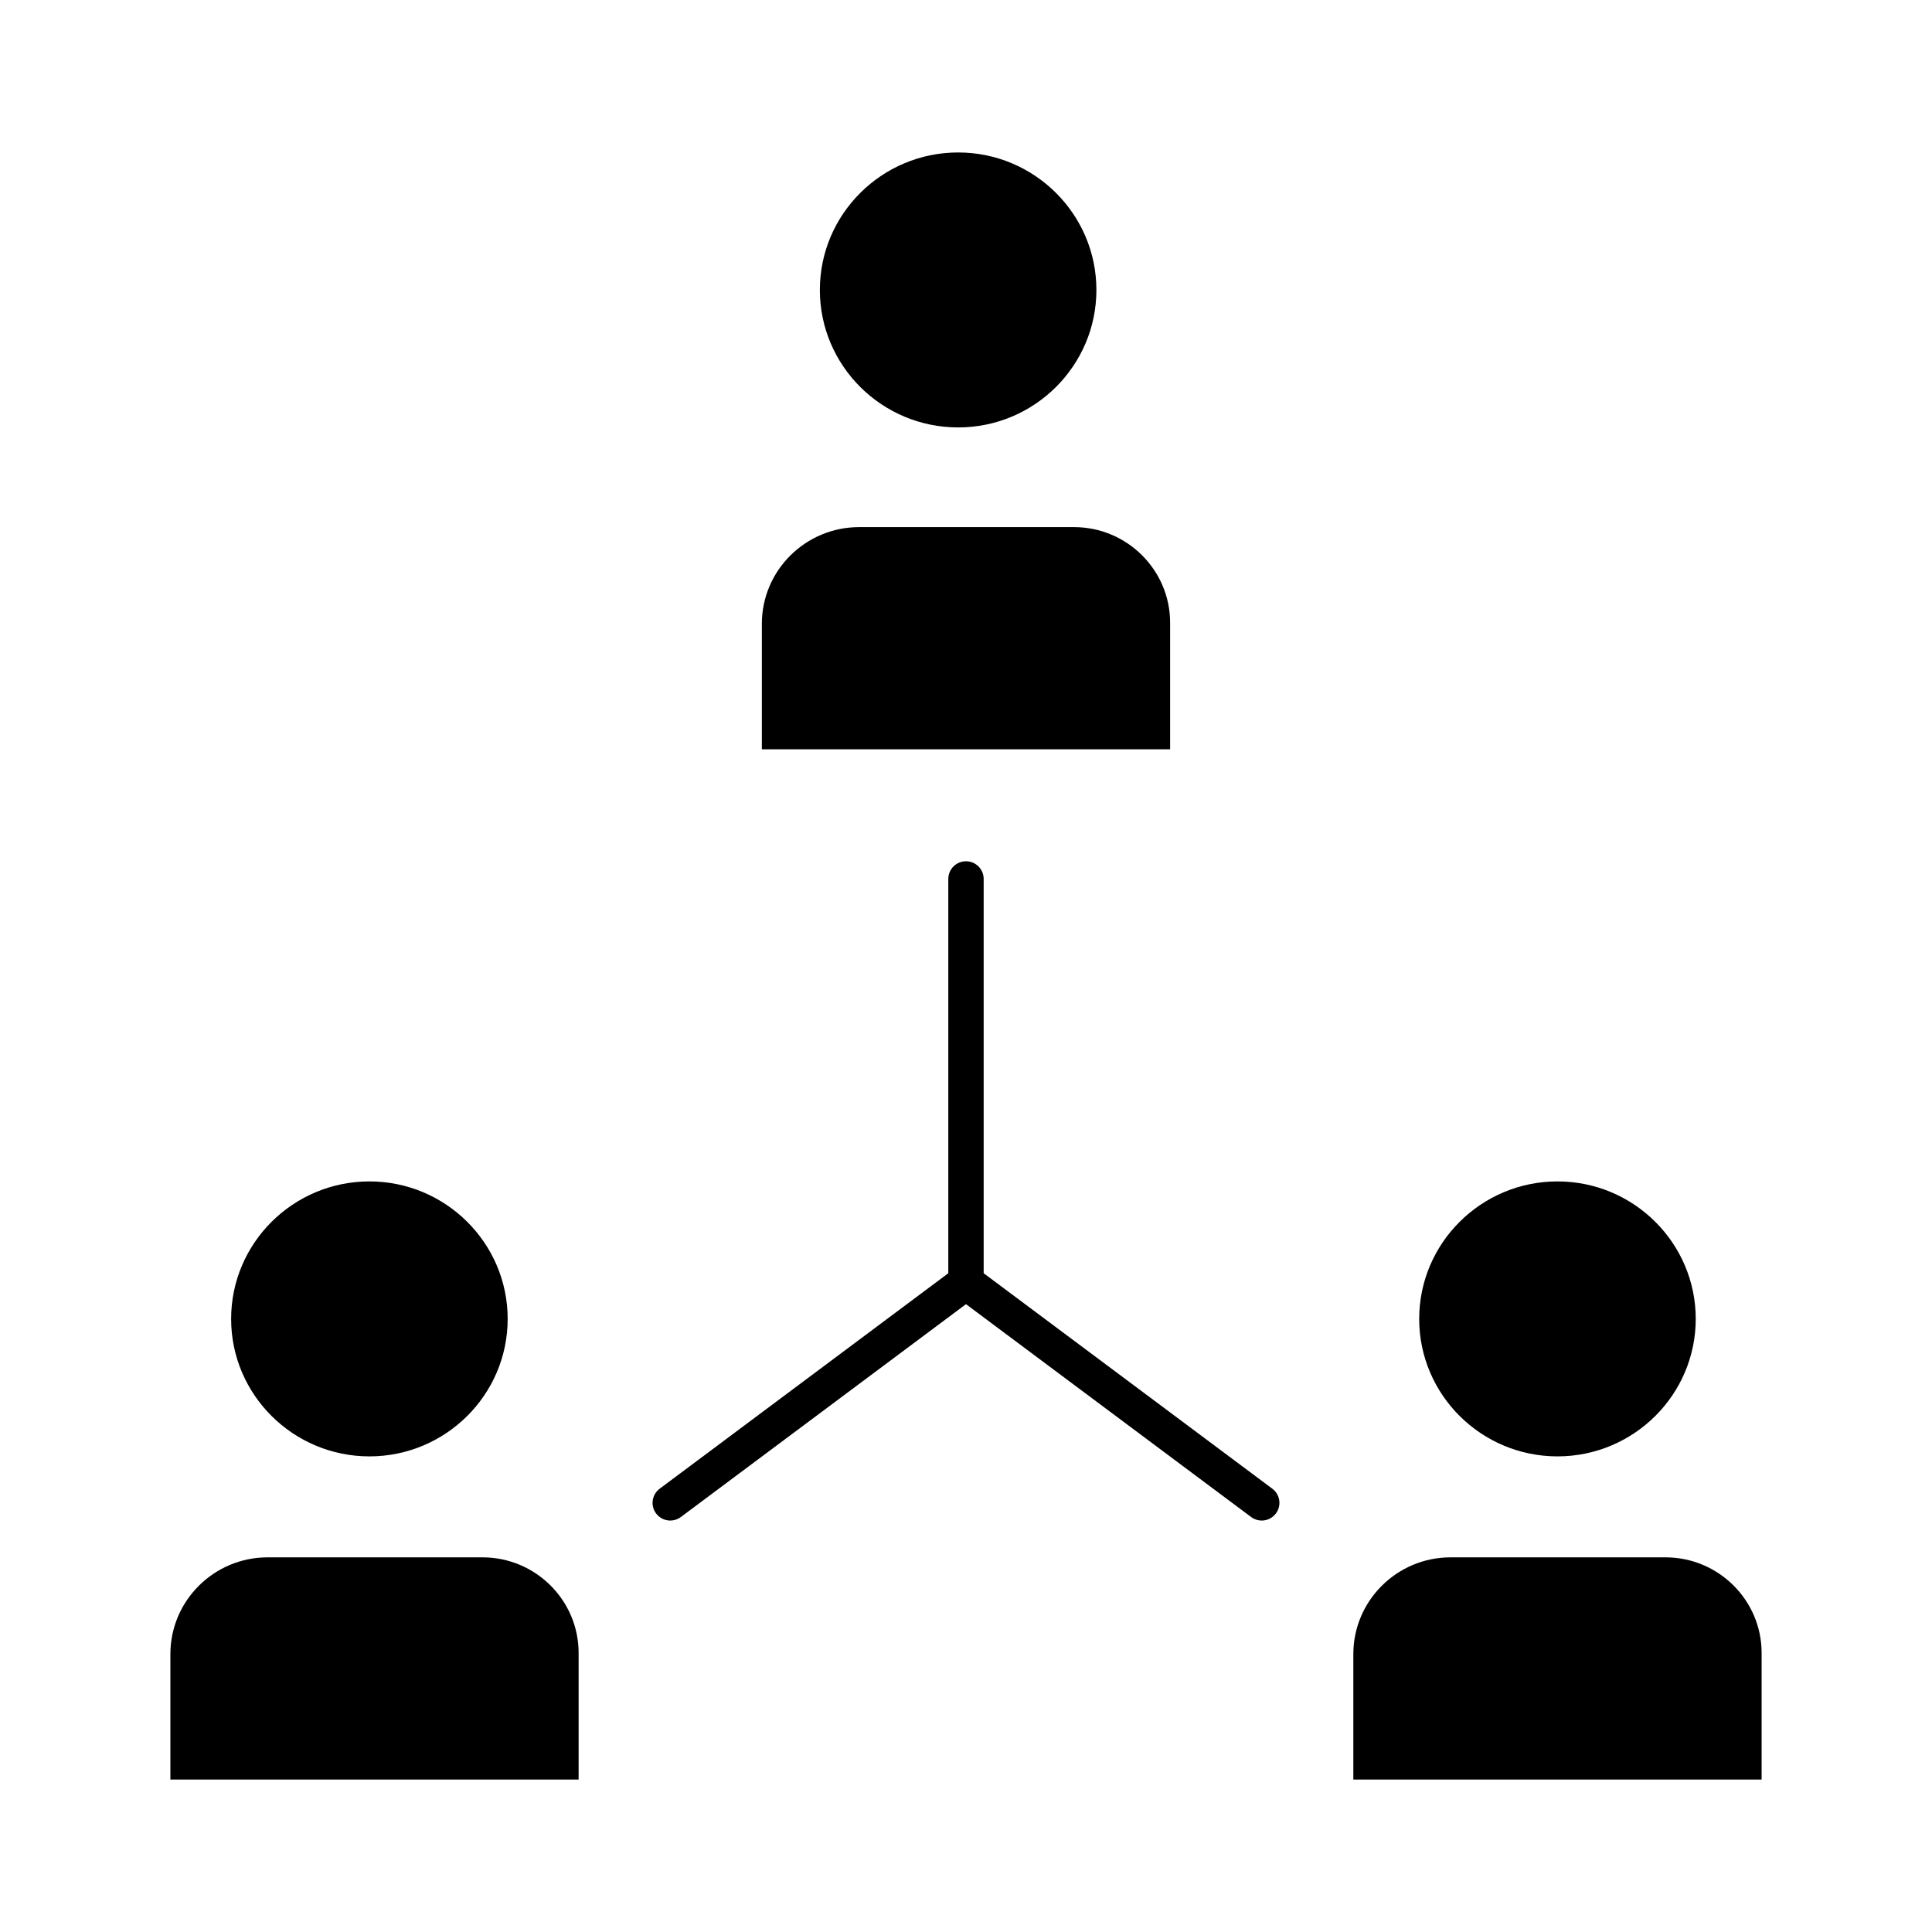<?xml version="1.0" ?><!DOCTYPE svg  PUBLIC '-//W3C//DTD SVG 1.1//EN'  'http://www.w3.org/Graphics/SVG/1.1/DTD/svg11.dtd'><svg height="512px" style="enable-background:new 0 0 512 512;" version="1.1" viewBox="0 0 512 512" width="512px" xml:space="preserve" xmlns="http://www.w3.org/2000/svg" xmlns:xlink="http://www.w3.org/1999/xlink"><g id="C_-_87_x2C__structure_x2C__Company_x2C__cooperation_x2C__group_x2C__hierarchy_x2C__people_x2C__team"><g><g><path d="M127.866,412.712H70.924c-14.209,0-25.77,11.498-25.77,25.631v33.253h108.185v-33.549     C153.339,424.077,141.912,412.712,127.866,412.712z"/><path d="M310.093,165.026c0-13.97-11.429-25.334-25.476-25.334h-56.94c-14.215,0-25.779,11.498-25.779,25.631v33.254h108.195     V165.026z"/><path d="M412.75,385.955c20.202,0,36.638-16.342,36.638-36.431c0-20.092-16.436-36.438-36.638-36.438     c-20.209,0-36.65,16.346-36.65,36.438C376.1,369.613,392.541,385.955,412.75,385.955z"/><path d="M441.37,412.712h-56.941c-14.215,0-25.779,11.498-25.779,25.631v33.253h108.196v-33.549     C466.846,424.077,455.418,412.712,441.37,412.712z"/><path d="M337.179,394.521l-76.498-57.101v-104.49c0-2.588-2.097-4.686-4.685-4.686c-2.587,0-4.686,2.097-4.686,4.686v104.49     l-76.49,57.101c-2.074,1.549-2.499,4.484-0.952,6.559c0.92,1.232,2.331,1.882,3.758,1.882c0.975,0,1.958-0.303,2.8-0.931     l75.569-56.414l75.576,56.414c0.842,0.628,1.825,0.931,2.8,0.931c1.429,0,2.839-0.65,3.759-1.882     C339.678,399.006,339.252,396.069,337.179,394.521z"/></g><path d="M97.901,385.955c20.202,0,36.638-16.342,36.638-36.431c0-20.092-16.436-36.438-36.638-36.438    c-20.209,0-36.649,16.346-36.649,36.438C61.251,369.613,77.692,385.955,97.901,385.955z"/><path d="M253.92,113.274c20.203,0,36.637-16.342,36.637-36.43c0-20.092-16.434-36.438-36.637-36.438    c-20.209,0-36.65,16.346-36.65,36.438C217.27,96.932,233.711,113.274,253.92,113.274z"/></g></g><g id="Layer_1"/></svg>
